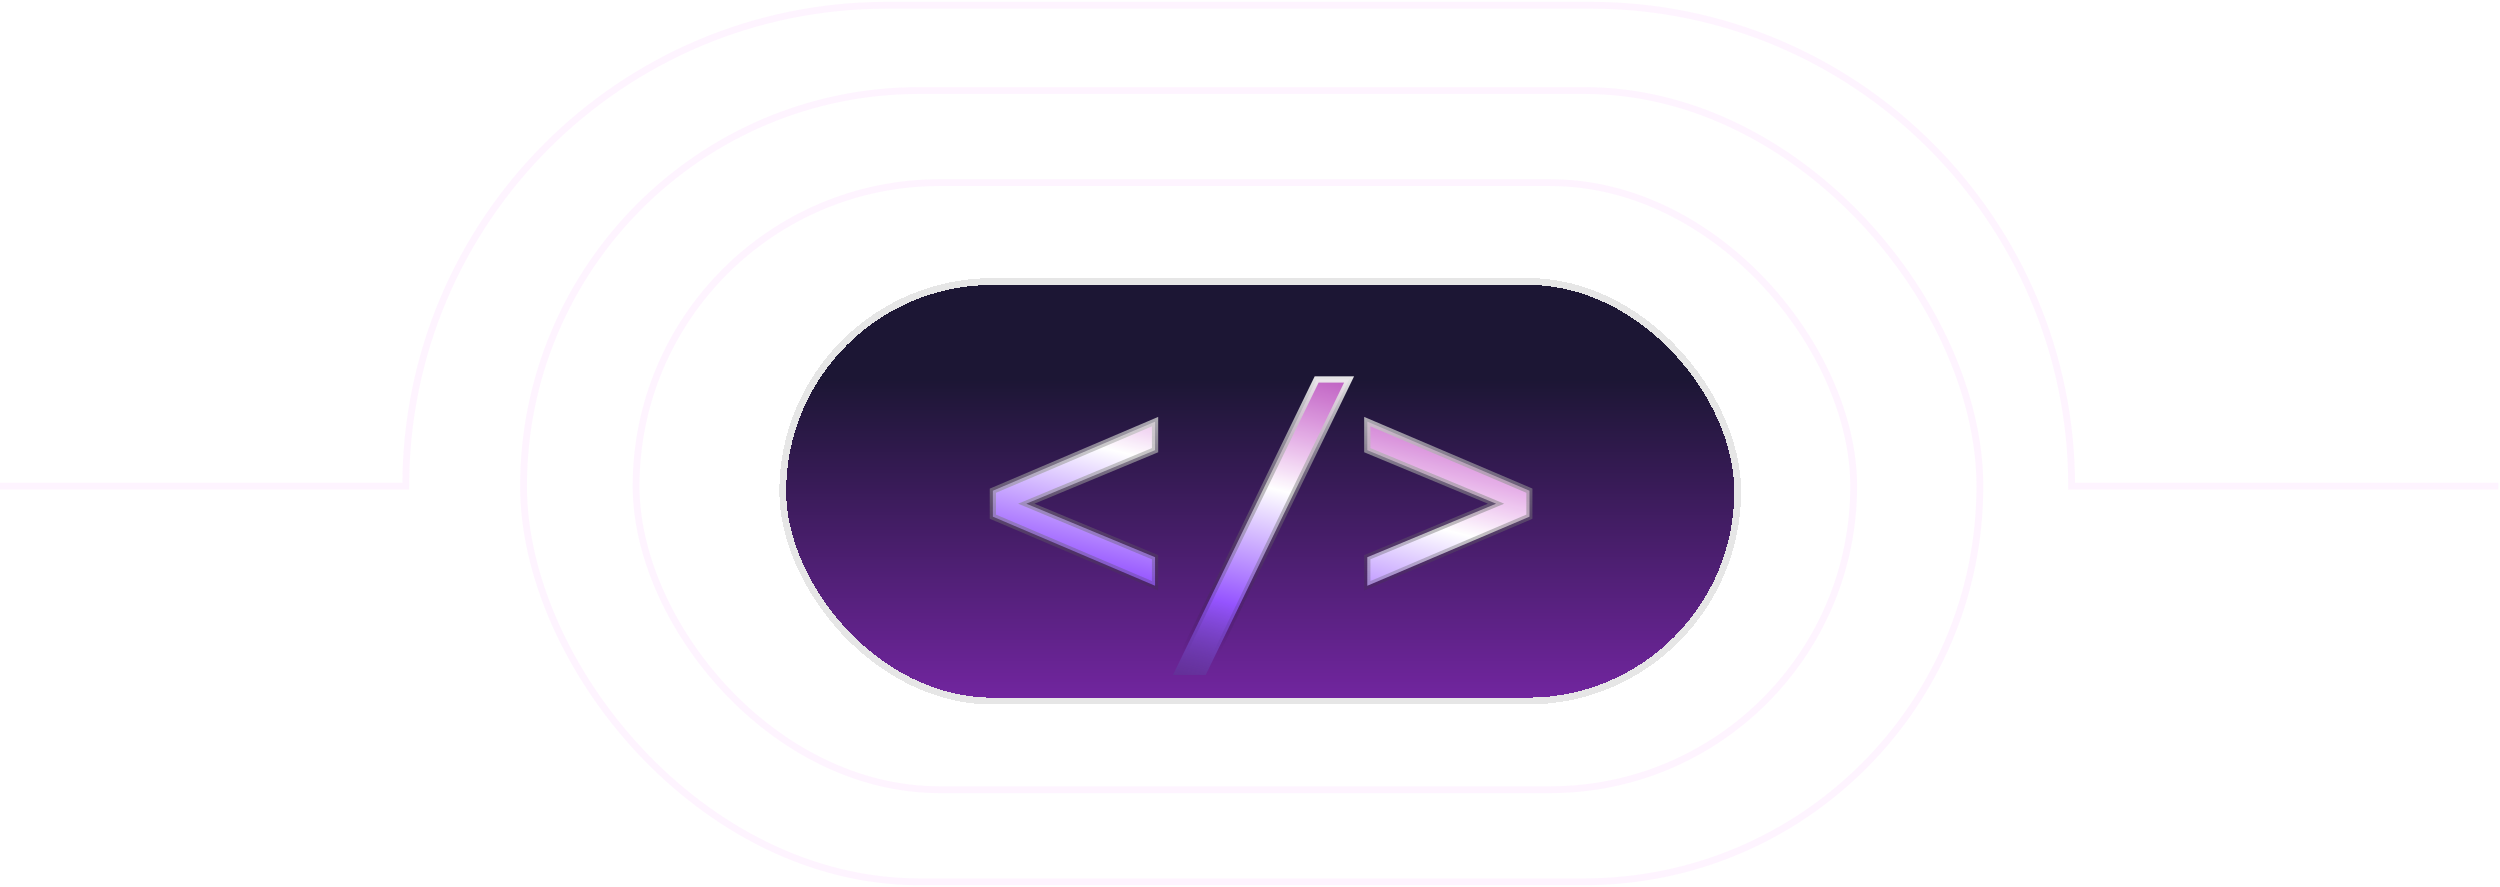 <svg width="733" height="260" viewBox="0 0 733 260" fill="none" xmlns="http://www.w3.org/2000/svg">
<g filter="url(#filter0_di_491_8189)">
<rect x="230.5" y="82.544" width="278" height="121" rx="60.5" fill="url(#paint0_linear_491_8189)" shape-rendering="crispEdges"/>
<rect x="229.5" y="81.544" width="280" height="123" rx="61.5" stroke="black" stroke-opacity="0.1" stroke-width="2" shape-rendering="crispEdges"/>
</g>
<rect x="186.5" y="53.544" width="357" height="178" rx="89" stroke="#E023FF" stroke-opacity="0.05" stroke-width="2"/>
<rect x="153.5" y="26.544" width="427" height="232" rx="116" stroke="#E023FF" stroke-opacity="0.05" stroke-width="2"/>
<path d="M-2.5 142.544H118.972V142.544C118.972 64.672 182.1 1.544 259.972 1.544H466.405C544.277 1.544 607.405 64.672 607.405 142.544V142.544H732.5" stroke="#E023FF" stroke-opacity="0.05" stroke-width="2"/>
<mask id="path-6-outside-1_491_8189" maskUnits="userSpaceOnUse" x="289.5" y="109.544" width="160" height="90" fill="black">
<rect fill="white" x="289.5" y="109.544" width="160" height="90"/>
<path d="M291.109 143.878L338.662 123.62V131.99L300.905 147.683L338.662 163.375V171.745L291.109 151.487V143.878ZM353.514 197.899H343.908L386.041 111.256H395.552L353.514 197.899ZM448.445 151.487L400.891 171.745V163.375L438.649 147.683L400.891 131.99V123.62L448.445 143.878V151.487Z"/>
</mask>
<path d="M291.109 143.878L338.662 123.62V131.99L300.905 147.683L338.662 163.375V171.745L291.109 151.487V143.878ZM353.514 197.899H343.908L386.041 111.256H395.552L353.514 197.899ZM448.445 151.487L400.891 171.745V163.375L438.649 147.683L400.891 131.99V123.62L448.445 143.878V151.487Z" fill="url(#paint1_linear_491_8189)"/>
<path d="M291.109 143.878L290.749 143.035L290.192 143.272V143.878H291.109ZM338.662 123.62H339.579V122.233L338.303 122.777L338.662 123.62ZM338.662 131.99L339.014 132.837L339.579 132.602V131.99H338.662ZM300.905 147.683L300.553 146.836L298.515 147.683L300.553 148.53L300.905 147.683ZM338.662 163.375H339.579V162.763L339.014 162.529L338.662 163.375ZM338.662 171.745L338.303 172.589L339.579 173.132V171.745H338.662ZM291.109 151.487H290.192V152.093L290.749 152.331L291.109 151.487ZM291.468 144.722L339.022 124.464L338.303 122.777L290.749 143.035L291.468 144.722ZM337.745 123.62V131.99H339.579V123.62H337.745ZM338.31 131.143L300.553 146.836L301.257 148.53L339.014 132.837L338.31 131.143ZM300.553 148.53L338.31 164.222L339.014 162.529L301.257 146.836L300.553 148.53ZM337.745 163.375V171.745H339.579V163.375H337.745ZM339.022 170.901L291.468 150.643L290.749 152.331L338.303 172.589L339.022 170.901ZM292.026 151.487V143.878H290.192V151.487H292.026ZM353.514 197.899V198.817H354.088L354.339 198.3L353.514 197.899ZM343.908 197.899L343.083 197.498L342.442 198.817H343.908V197.899ZM386.041 111.256V110.339H385.467L385.216 110.855L386.041 111.256ZM395.552 111.256L396.377 111.657L397.016 110.339H395.552V111.256ZM353.514 196.982H343.908V198.817H353.514V196.982ZM344.733 198.3L386.866 111.658L385.216 110.855L343.083 197.498L344.733 198.3ZM386.041 112.174H395.552V110.339H386.041V112.174ZM394.726 110.856L352.689 197.499L354.339 198.3L396.377 111.657L394.726 110.856ZM448.445 151.487L448.804 152.331L449.362 152.093V151.487H448.445ZM400.891 171.745H399.974V173.132L401.25 172.589L400.891 171.745ZM400.891 163.375L400.539 162.529L399.974 162.763V163.375H400.891ZM438.649 147.683L439.001 148.53L441.038 147.683L439.001 146.836L438.649 147.683ZM400.891 131.99H399.974V132.602L400.539 132.837L400.891 131.99ZM400.891 123.62L401.25 122.777L399.974 122.233V123.62H400.891ZM448.445 143.878H449.362V143.272L448.804 143.035L448.445 143.878ZM448.085 150.643L400.532 170.901L401.25 172.589L448.804 152.331L448.085 150.643ZM401.808 171.745V163.375H399.974V171.745H401.808ZM401.243 164.222L439.001 148.53L438.297 146.836L400.539 162.529L401.243 164.222ZM439.001 146.836L401.243 131.143L400.539 132.837L438.297 148.53L439.001 146.836ZM401.808 131.99V123.62H399.974V131.99H401.808ZM400.532 124.464L448.085 144.722L448.804 143.035L401.25 122.777L400.532 124.464ZM447.528 143.878V151.487H449.362V143.878H447.528Z" fill="url(#paint2_linear_491_8189)" mask="url(#path-6-outside-1_491_8189)"/>
<defs>
<filter id="filter0_di_491_8189" x="226.5" y="78.544" width="286" height="129" filterUnits="userSpaceOnUse" color-interpolation-filters="sRGB">
<feFlood flood-opacity="0" result="BackgroundImageFix"/>
<feColorMatrix in="SourceAlpha" type="matrix" values="0 0 0 0 0 0 0 0 0 0 0 0 0 0 0 0 0 0 127 0" result="hardAlpha"/>
<feMorphology radius="2" operator="dilate" in="SourceAlpha" result="effect1_dropShadow_491_8189"/>
<feOffset/>
<feComposite in2="hardAlpha" operator="out"/>
<feColorMatrix type="matrix" values="0 0 0 0 0.482 0 0 0 0 0.075 0 0 0 0 1 0 0 0 0.55 0"/>
<feBlend mode="normal" in2="BackgroundImageFix" result="effect1_dropShadow_491_8189"/>
<feBlend mode="normal" in="SourceGraphic" in2="effect1_dropShadow_491_8189" result="shape"/>
<feColorMatrix in="SourceAlpha" type="matrix" values="0 0 0 0 0 0 0 0 0 0 0 0 0 0 0 0 0 0 127 0" result="hardAlpha"/>
<feOffset dy="1"/>
<feGaussianBlur stdDeviation="2.5"/>
<feComposite in2="hardAlpha" operator="arithmetic" k2="-1" k3="1"/>
<feColorMatrix type="matrix" values="0 0 0 0 1 0 0 0 0 1 0 0 0 0 1 0 0 0 0.25 0"/>
<feBlend mode="normal" in2="shape" result="effect2_innerShadow_491_8189"/>
</filter>
<linearGradient id="paint0_linear_491_8189" x1="355.46" y1="110.044" x2="355.46" y2="287.877" gradientUnits="userSpaceOnUse">
<stop stop-color="#1C1634"/>
<stop offset="1" stop-color="#BE33FF"/>
</linearGradient>
<linearGradient id="paint1_linear_491_8189" x1="401.475" y1="95.771" x2="368.137" y2="234.52" gradientUnits="userSpaceOnUse">
<stop stop-color="#FF45F8" stop-opacity="0.585"/>
<stop offset="0.37" stop-color="white"/>
<stop offset="0.62" stop-color="#9554FF"/>
<stop offset="1" stop-color="#181616" stop-opacity="0"/>
</linearGradient>
<linearGradient id="paint2_linear_491_8189" x1="370" y1="105.756" x2="369.677" y2="191.495" gradientUnits="userSpaceOnUse">
<stop stop-color="white"/>
<stop offset="1" stop-opacity="0"/>
</linearGradient>
</defs>
</svg>
